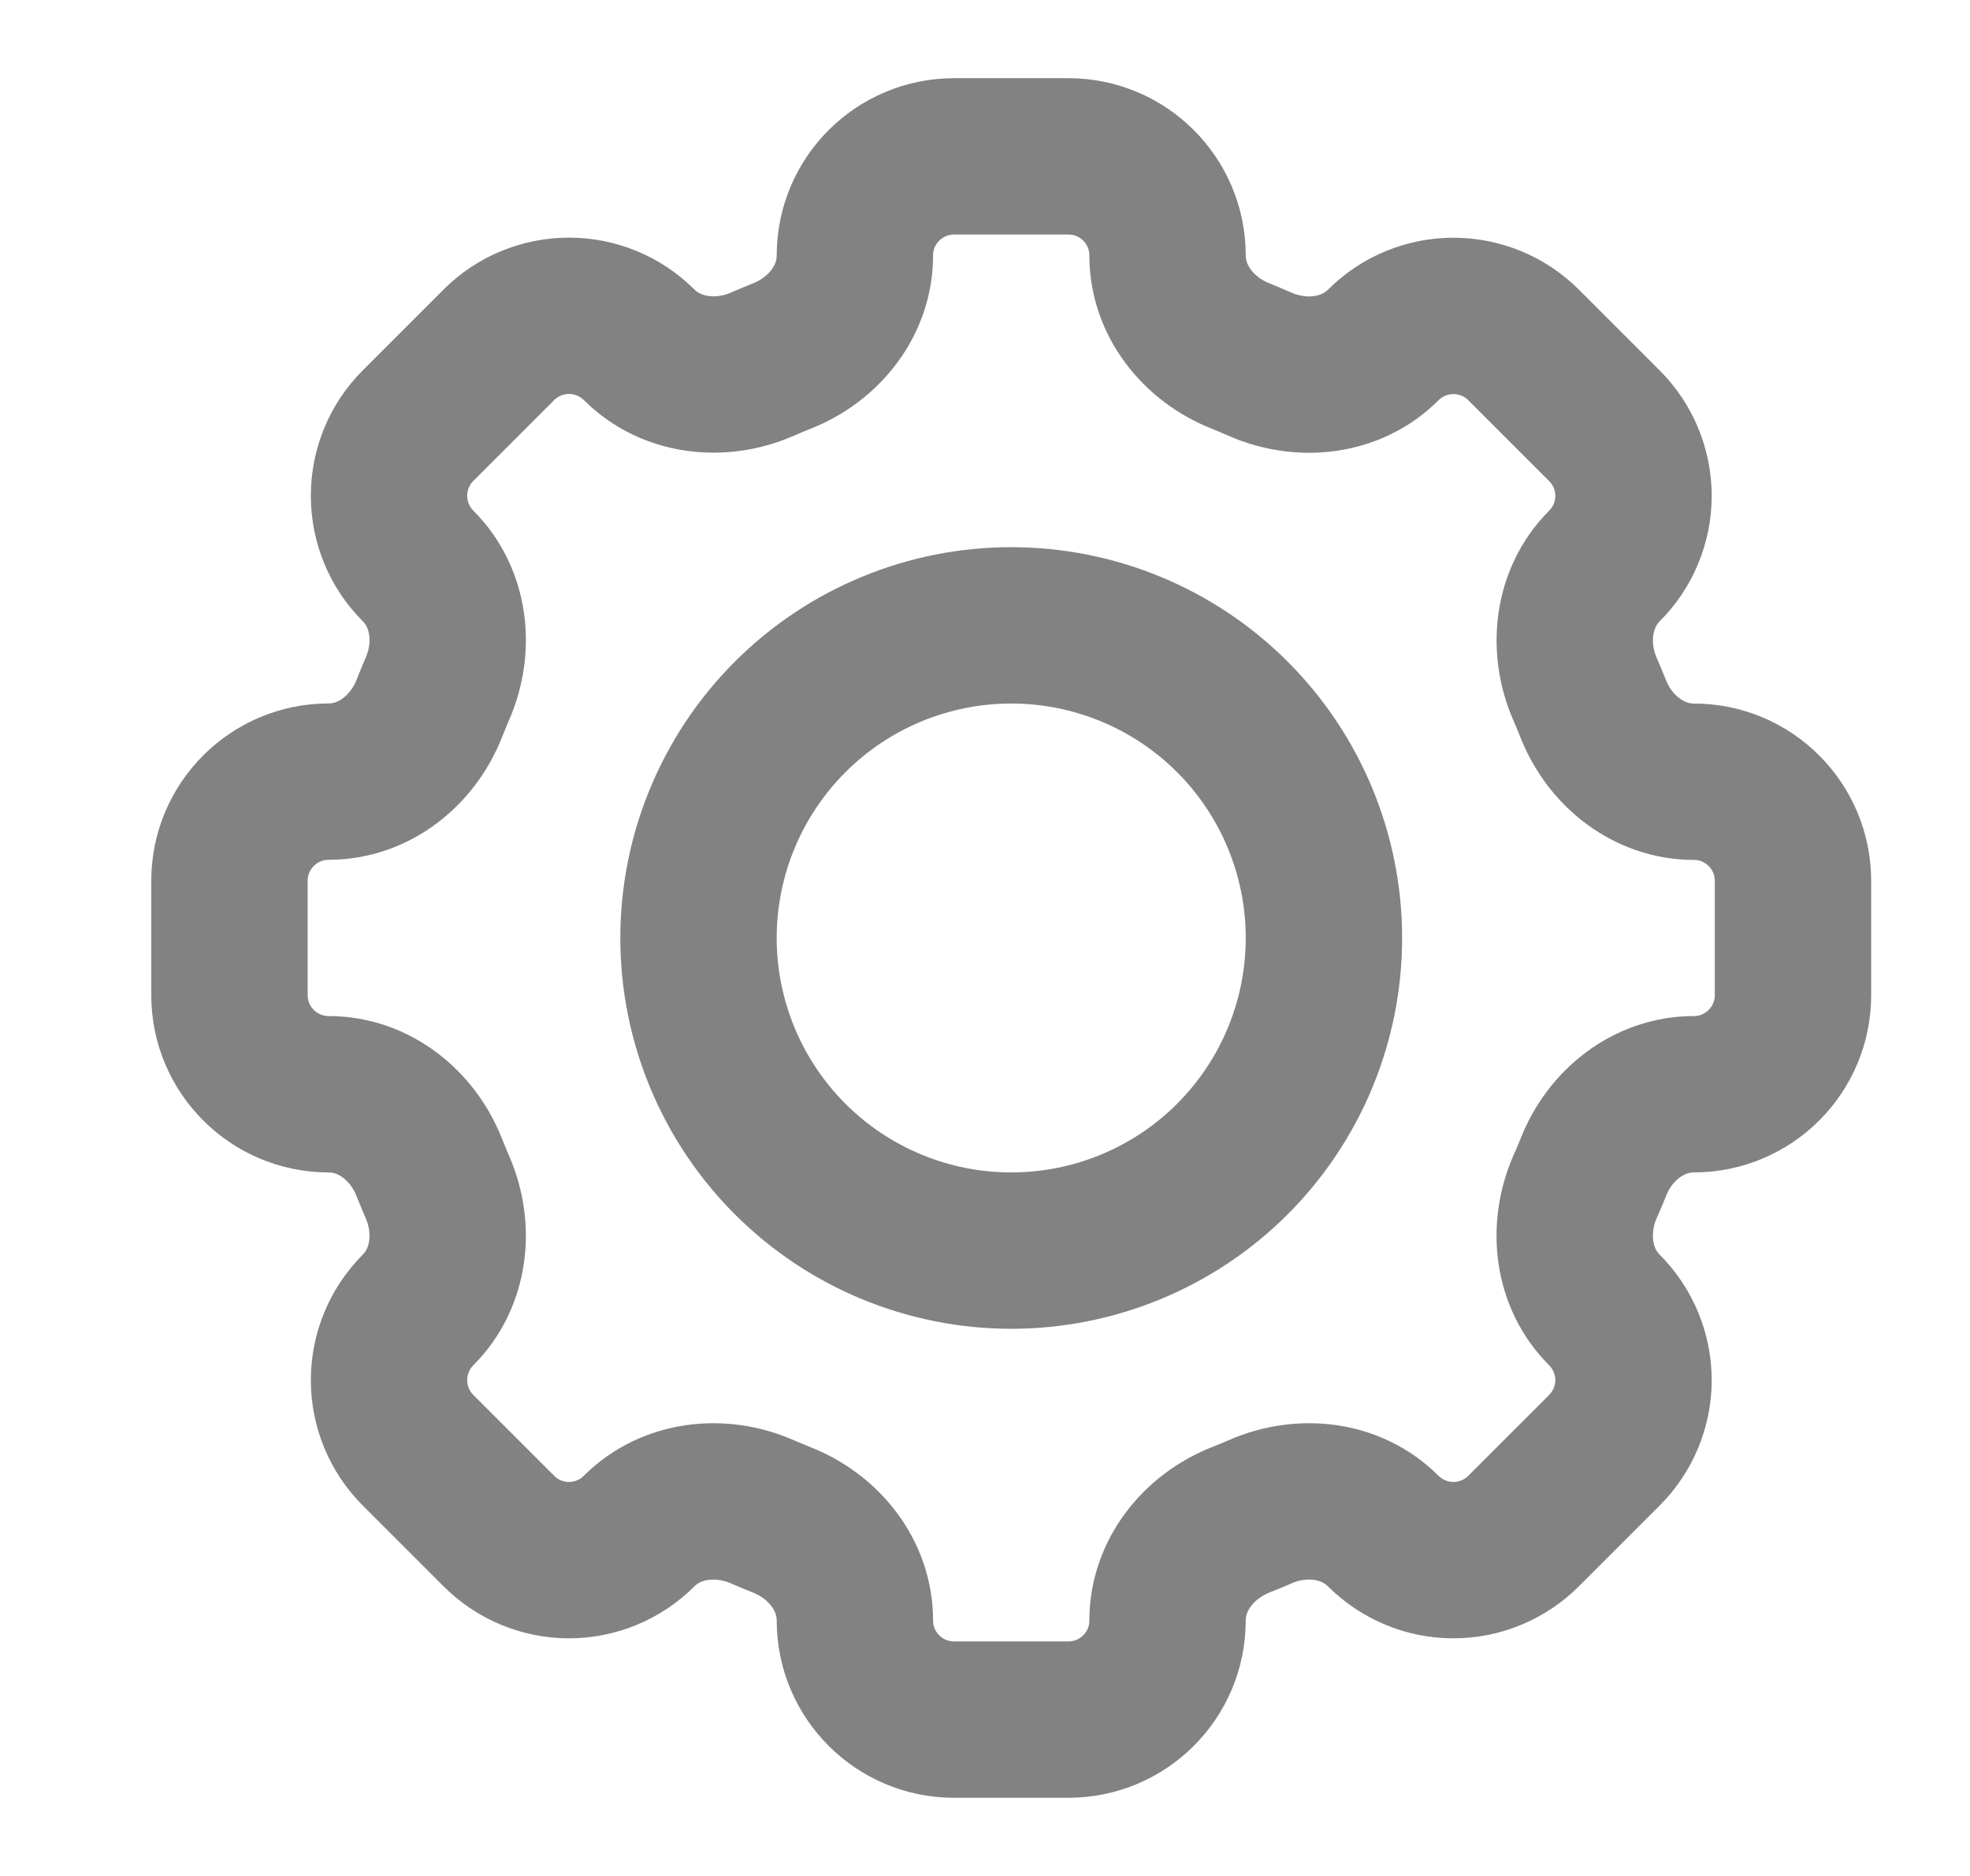 <svg width="21" height="20" viewBox="0 0 21 20" fill="none" xmlns="http://www.w3.org/2000/svg">
<path d="M12.446 2.724C12.446 2.14 11.973 1.667 11.389 1.667H10.171C9.586 1.667 9.113 2.14 9.113 2.724C9.113 3.206 8.783 3.619 8.334 3.796C8.263 3.824 8.192 3.854 8.123 3.884C7.681 4.076 7.155 4.017 6.813 3.676C6.615 3.478 6.346 3.367 6.066 3.367C5.785 3.367 5.516 3.478 5.318 3.676L4.456 4.538C4.258 4.736 4.147 5.005 4.147 5.286C4.147 5.566 4.258 5.835 4.456 6.033C4.798 6.375 4.856 6.9 4.663 7.343C4.633 7.413 4.603 7.483 4.576 7.554C4.399 8.003 3.986 8.333 3.504 8.333C2.92 8.333 2.446 8.806 2.446 9.391V10.609C2.446 11.193 2.92 11.666 3.504 11.666C3.986 11.666 4.399 11.996 4.576 12.446C4.604 12.517 4.634 12.587 4.663 12.656C4.856 13.099 4.797 13.625 4.456 13.966C4.258 14.165 4.147 14.434 4.147 14.714C4.147 14.994 4.258 15.263 4.456 15.461L5.318 16.323C5.516 16.521 5.785 16.633 6.066 16.633C6.346 16.633 6.615 16.521 6.813 16.323C7.155 15.982 7.68 15.923 8.123 16.116C8.192 16.146 8.263 16.176 8.334 16.204C8.783 16.381 9.113 16.794 9.113 17.276C9.113 17.86 9.586 18.333 10.171 18.333H11.389C11.973 18.333 12.446 17.86 12.446 17.276C12.446 16.794 12.776 16.381 13.226 16.203C13.296 16.176 13.367 16.146 13.436 16.116C13.879 15.923 14.405 15.982 14.745 16.323C14.844 16.421 14.96 16.499 15.089 16.552C15.217 16.606 15.354 16.633 15.493 16.633C15.632 16.633 15.77 16.606 15.898 16.552C16.026 16.499 16.143 16.421 16.241 16.323L17.103 15.461C17.301 15.263 17.413 14.994 17.413 14.714C17.413 14.434 17.301 14.165 17.103 13.966C16.761 13.625 16.703 13.1 16.895 12.656C16.926 12.587 16.956 12.517 16.984 12.446C17.16 11.996 17.574 11.666 18.055 11.666C18.64 11.666 19.113 11.193 19.113 10.609V9.392C19.113 8.807 18.64 8.334 18.055 8.334C17.574 8.334 17.16 8.004 16.983 7.555C16.955 7.484 16.926 7.414 16.895 7.344C16.704 6.902 16.762 6.376 17.103 6.034C17.301 5.836 17.413 5.567 17.413 5.287C17.413 5.006 17.301 4.737 17.103 4.539L16.241 3.677C16.043 3.479 15.774 3.368 15.494 3.368C15.213 3.368 14.945 3.479 14.746 3.677C14.405 4.019 13.88 4.077 13.436 3.885C13.367 3.854 13.296 3.825 13.226 3.796C12.776 3.619 12.446 3.206 12.446 2.725V2.724Z" stroke="#828282" stroke-width="1.667"/>
<path d="M14.113 10C14.113 10.884 13.762 11.732 13.137 12.357C12.512 12.982 11.664 13.333 10.78 13.333C9.896 13.333 9.048 12.982 8.423 12.357C7.798 11.732 7.446 10.884 7.446 10C7.446 9.116 7.798 8.268 8.423 7.643C9.048 7.018 9.896 6.667 10.78 6.667C11.664 6.667 12.512 7.018 13.137 7.643C13.762 8.268 14.113 9.116 14.113 10V10Z" stroke="#828282" stroke-width="1.667"/>
</svg>
